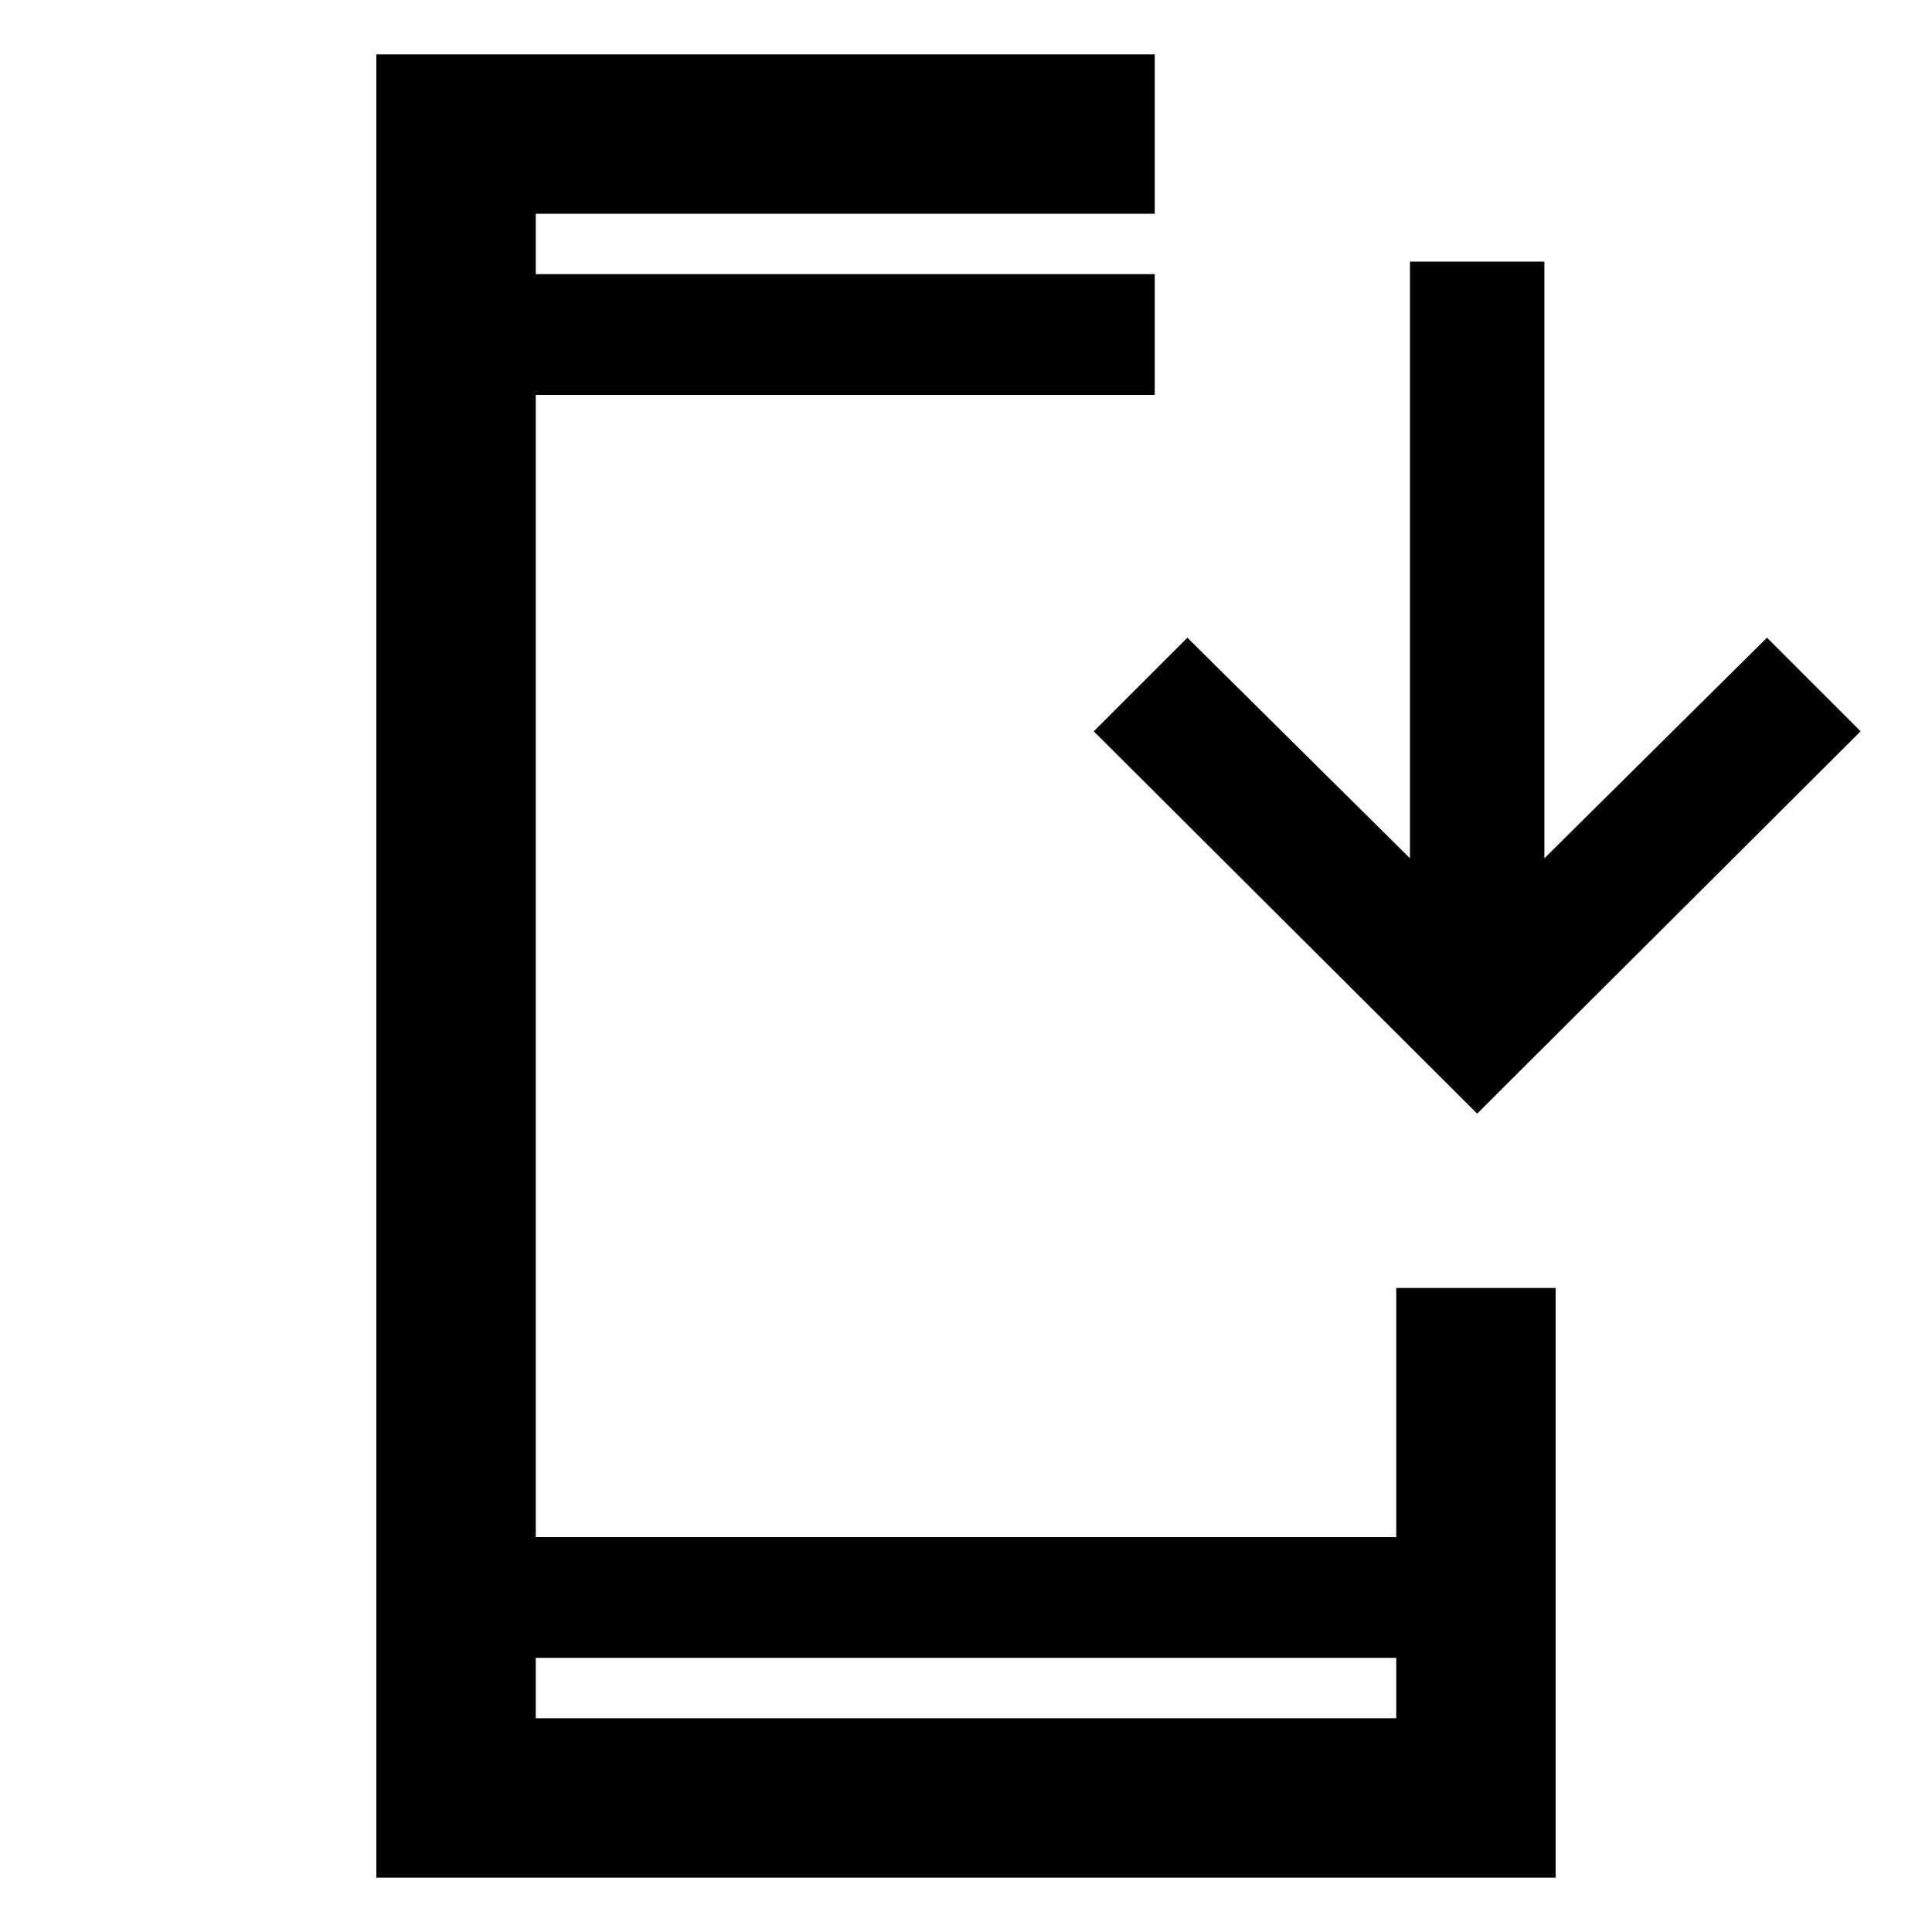 <svg xmlns="http://www.w3.org/2000/svg" width="48" height="48" viewBox="0 96 960 960"><path d="M186.999 1029V122.999h386.783v79.219H266.218v30h307.564v60H266.218v567.564h427.564V736h79.219v293H186.999Zm79.219-79.218h427.564v-30H266.218v30ZM734 649.348 543.478 459.391 590 412.87l110.609 109.608V226h66.782v296.478L878 412.87l46.522 46.521L734 649.348Zm-467.782-417.13v-30 30Zm0 717.564v-30 30Z"/></svg>